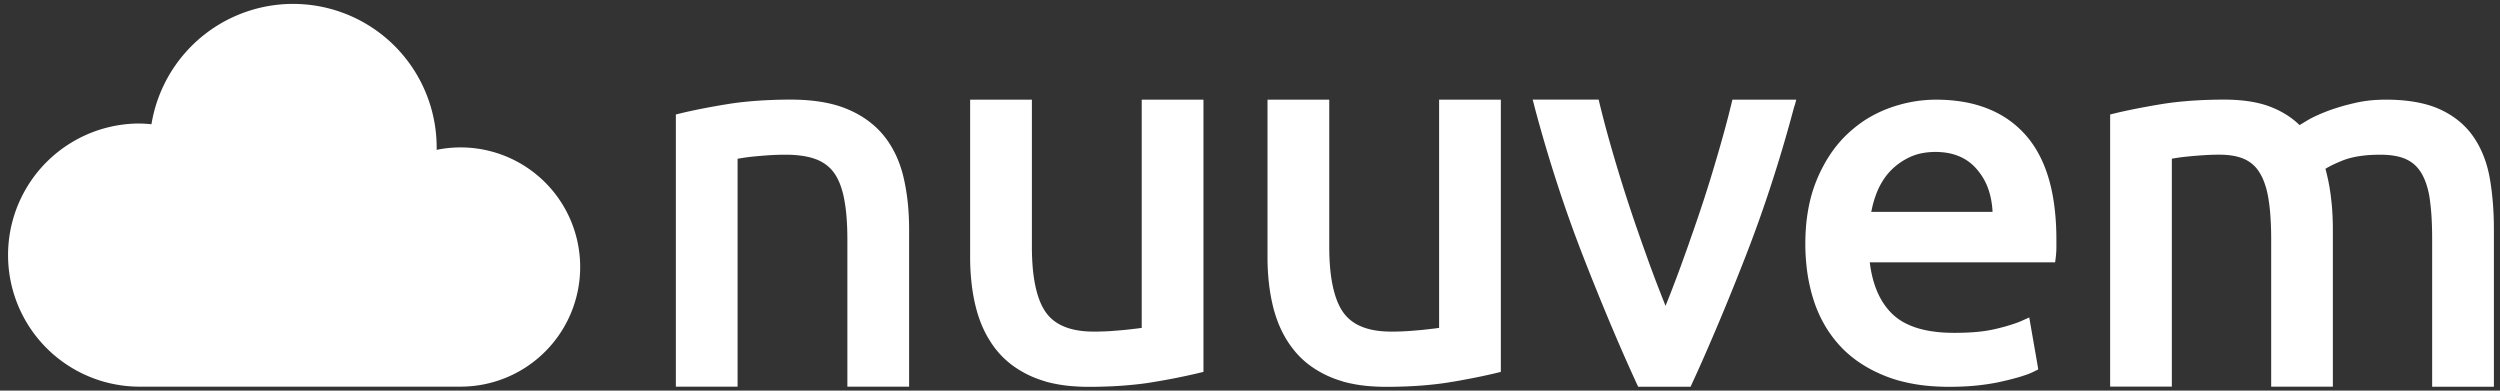 <svg xmlns="http://www.w3.org/2000/svg" width="160" height="25" viewBox="0 0 160 25"><rect x="0" y="0" width="160" height="25" fill="#333333" stroke="none"/><g fill="#fff"><path d="M135.363 7.25c.164-.041.359-.086.584-.135a42.632 42.632 0 0 1 1.452-.288c.285-.053.563-.102.832-.146.305-.051.613-.096.938-.134.32-.037.654-.068 1.004-.095a30.935 30.935 0 0 1 2.207-.077c.285 0 .563.011.834.03.269.02.525.049.775.088.252.04.489.09.715.148a5.857 5.857 0 0 1 1.78.804 5.335 5.335 0 0 1 .691.562l.021-.013c.068-.043.14-.087.212-.13.077-.049.157-.096.233-.141a5.591 5.591 0 0 1 .597-.313 11.311 11.311 0 0 1 1.102-.438 16.908 16.908 0 0 1 .85-.255v.002c.137-.035.285-.074.455-.113a8.172 8.172 0 0 1 1.511-.214c.182-.009.357-.015.531-.015.346 0 .678.013.996.038.313.025.613.063.904.114.291.051.566.115.826.192.264.078.508.169.732.272a5.54 5.54 0 0 1 1.228.756 4.913 4.913 0 0 1 .94 1.024c.129.188.248.387.357.595.107.208.205.423.291.644.086.222.162.452.227.691.066.237.119.485.164.741.086.498.15 1.018.193 1.558.043.542.064 1.104.064 1.686v10.061h-3.951v-9.401c0-.506-.012-.97-.035-1.392a15.263 15.263 0 0 0-.111-1.166 5.34 5.34 0 0 0-.203-.934 3.747 3.747 0 0 0-.317-.738 2.519 2.519 0 0 0-.197-.292 2.226 2.226 0 0 0-.225-.248 2.313 2.313 0 0 0-.254-.204 2.318 2.318 0 0 0-.623-.297 3.317 3.317 0 0 0-.387-.096 4.714 4.714 0 0 0-.451-.059c-.16-.014-.33-.02-.51-.02-.258 0-.498.008-.727.023a7.756 7.756 0 0 0-.648.073 5.307 5.307 0 0 0-.57.12c-.18.048-.348.103-.498.164-.154.063-.305.127-.449.193a5.94 5.94 0 0 0-.58.3l-.047.029c.025.086.049.171.068.256.035.133.064.269.096.408.035.163.066.328.096.496.027.162.053.335.078.52.021.179.043.356.061.534.02.186.033.365.043.543a19.244 19.244 0 0 1 .035 1.125v10.061h-3.947v-9.399c0-.505-.014-.966-.041-1.388a11.718 11.718 0 0 0-.123-1.166 6.759 6.759 0 0 0-.092-.494 5.046 5.046 0 0 0-.269-.837 3.751 3.751 0 0 0-.177-.347 2.791 2.791 0 0 0-.194-.292 2.14 2.14 0 0 0-.769-.618 2.55 2.55 0 0 0-.332-.131 3.399 3.399 0 0 0-.383-.096 4.597 4.597 0 0 0-.438-.059 5.535 5.535 0 0 0-.494-.02 14.484 14.484 0 0 0-.983.031l-.254.017-.264.021-.254.021-.234.022-.234.025-.221.026-.205.029-.205.031-.182.031-.01.001V24.744h-3.949V7.327l.158-.039.156-.038zM127.523 13.564a5.406 5.406 0 0 0-.059-.602 5.004 5.004 0 0 0-.168-.729 3.845 3.845 0 0 0-.739-1.352 2.975 2.975 0 0 0-1.142-.865 3.435 3.435 0 0 0-.715-.218 4.417 4.417 0 0 0-.824-.073 4.41 4.41 0 0 0-.92.09 3.367 3.367 0 0 0-.789.269 4.38 4.38 0 0 0-.693.422 3.944 3.944 0 0 0-1.035 1.16 4.494 4.494 0 0 0-.351.728 6.734 6.734 0 0 0-.248.798c-.021.094-.045.191-.064.3a.813.813 0 0 1-.016.067h7.766v.004h-.003zm-11.982 2.047c0-.379.016-.748.043-1.106.029-.356.074-.704.133-1.042.057-.334.131-.66.219-.975s.191-.616.309-.907c.115-.289.242-.565.379-.827.137-.267.281-.52.438-.758.153-.241.319-.471.496-.689.176-.217.36-.423.557-.616a8.24 8.24 0 0 1 1.256-1.013 8.06 8.06 0 0 1 1.436-.722 9.083 9.083 0 0 1 1.535-.432 8.52 8.52 0 0 1 1.57-.145c.61 0 1.188.047 1.733.14a7.665 7.665 0 0 1 1.533.419c.481.188.928.423 1.336.704a6.281 6.281 0 0 1 1.989 2.258c.25.469.455.984.621 1.548.162.556.283 1.157.362 1.804.082.646.123 1.337.123 2.073v.499c0 .104-.004.21-.01.317l-.026.297-.022.174-.023.179h-11.863c.035.29.084.567.144.831.073.326.17.633.283.918.122.307.266.588.432.842a4.1 4.1 0 0 0 .56.689c.207.201.44.379.703.531.269.15.563.279.894.385.336.104.702.185 1.104.236.396.055.836.079 1.305.079.537 0 1.027-.021 1.471-.063a8.553 8.553 0 0 0 1.199-.196c.188-.045.357-.089.518-.132a10.958 10.958 0 0 0 .81-.256c.107-.039.207-.078.293-.117v-.001l.246-.111.246-.11.045.262.045.26.438 2.516.022.142.024.146-.135.068-.131.066a4.187 4.187 0 0 1-.375.164c-.146.055-.306.106-.479.162a13.59 13.59 0 0 1-.572.158c-.207.057-.433.108-.672.162-.242.057-.496.104-.763.146a14.877 14.877 0 0 1-1.668.167c-.301.015-.604.021-.9.021-.391 0-.77-.015-1.137-.043a11.011 11.011 0 0 1-2.051-.345 8.59 8.59 0 0 1-.914-.306 9.704 9.704 0 0 1-.832-.379 8.196 8.196 0 0 1-.76-.447 6.9 6.9 0 0 1-.688-.517 6.224 6.224 0 0 1-.608-.581 7.467 7.467 0 0 1-.987-1.341 8.08 8.08 0 0 1-.693-1.563 9.855 9.855 0 0 1-.236-.85 11.788 11.788 0 0 1-.17-.887 13.359 13.359 0 0 1-.135-1.886zM114.811 6.894a91.906 91.906 0 0 1-1.43 4.847 84.76 84.76 0 0 1-1.656 4.646c-.281.721-.572 1.454-.873 2.199a151.66 151.66 0 0 1-1.715 4.075 94.173 94.173 0 0 1-.83 1.848l-.055.122-.057.12H104.845l-.059-.12-.057-.122c-.273-.601-.553-1.217-.83-1.849a152.323 152.323 0 0 1-1.713-4.076 146.76 146.76 0 0 1-.873-2.199 84.52 84.52 0 0 1-1.656-4.646 93.562 93.562 0 0 1-1.432-4.847l-.065-.261-.068-.255h4.221l.039.157.037.159c.061.247.133.527.211.838a68.094 68.094 0 0 0 .475 1.744c.088.31.178.618.268.926.084.284.18.598.283.939a88 88 0 0 0 .578 1.826c.105.322.209.635.309.934.088.258.191.561.313.906.119.348.225.646.313.896.094.257.199.556.32.893.109.308.215.593.313.854.106.287.209.561.308.816l.312.803c.059.146.127.314.2.504l.002.004c.101-.247.201-.502.306-.766.172-.447.347-.9.517-1.361a144.717 144.717 0 0 0 .631-1.744c.088-.252.189-.551.313-.896.119-.347.224-.648.312-.908l.312-.932c.099-.303.194-.605.291-.908.09-.284.187-.59.285-.919a105.316 105.316 0 0 0 .797-2.748c.076-.281.151-.568.229-.86.08-.313.148-.591.211-.838l.037-.159.039-.157h4.086l-.066.255-.083.26zM43.569 7.25c.171-.042.369-.088.595-.137.211-.046.436-.093.676-.141a47.19 47.19 0 0 1 1.615-.291c.307-.052.622-.096.944-.134a27.41 27.41 0 0 1 1.009-.095 31.044 31.044 0 0 1 2.212-.077c.354 0 .697.013 1.028.038.329.025.645.063.945.113.304.051.593.114.866.191.274.076.534.167.779.27.246.104.479.217.698.34a5.916 5.916 0 0 1 1.185.874 5.51 5.51 0 0 1 .888 1.116c.125.204.239.417.343.641a7.29 7.29 0 0 1 .484 1.43c.115.502.202 1.027.261 1.577.058.553.086 1.125.086 1.721v10.061h-3.951v-9.401c0-.52-.017-.998-.052-1.437a10.688 10.688 0 0 0-.158-1.199 5.484 5.484 0 0 0-.268-.945 3.455 3.455 0 0 0-.177-.383 2.605 2.605 0 0 0-.439-.607 2.575 2.575 0 0 0-.92-.585 3.782 3.782 0 0 0-.401-.124 5.16 5.16 0 0 0-.455-.09 7.127 7.127 0 0 0-1.079-.074 15.626 15.626 0 0 0-1.016.031h-.001a15.405 15.405 0 0 0-.517.038l-.255.021-.234.022-.229.025-.22.026-.198.029a7.42 7.42 0 0 0-.198.031l-.201.035-.009.001V24.746h-3.95V7.327l.158-.039.156-.038zM76.707 23.877a41.666 41.666 0 0 1-2.869.571c-.301.052-.613.097-.936.134a25.306 25.306 0 0 1-2.078.154c-.38.014-.759.021-1.136.021-.344 0-.678-.014-.999-.038a9.166 9.166 0 0 1-1.778-.301v-.008a6.58 6.58 0 0 1-2.103-1.018 5.637 5.637 0 0 1-1.469-1.606 6.317 6.317 0 0 1-.353-.639 7.29 7.29 0 0 1-.289-.687 8.338 8.338 0 0 1-.226-.733 11.22 11.22 0 0 1-.287-1.572 14.557 14.557 0 0 1-.095-1.72V6.377H66.041v9.402c0 .516.02.988.06 1.42.039.43.101.826.182 1.188.078.35.175.662.289.938.114.272.246.511.396.711.144.194.313.364.508.511.196.146.417.271.666.368.256.104.54.181.851.231.314.052.658.076 1.033.076a15.451 15.451 0 0 0 1.017-.031c.07-.004.155-.01.25-.018l.26-.021.25-.021.228-.021c.146-.017.297-.032.45-.051.161-.02.294-.033.396-.047.055-.009.108-.017.162-.022l.031-.007V6.377h3.951V23.8l-.157.038-.157.039zM95.742 23.877a37.261 37.261 0 0 1-2.036.425c-.287.055-.563.104-.834.146-.301.052-.611.097-.938.134a24.323 24.323 0 0 1-2.078.154c-.381.014-.758.021-1.135.021-.346 0-.678-.014-1-.038a9.143 9.143 0 0 1-1.778-.301v-.008a6.518 6.518 0 0 1-1.474-.613 6.42 6.42 0 0 1-.629-.405 5.42 5.42 0 0 1-1.051-1.015 6.056 6.056 0 0 1-.42-.591 6.96 6.96 0 0 1-.639-1.326 8.475 8.475 0 0 1-.229-.733 13.362 13.362 0 0 1-.168-.766c-.047-.268-.088-.533-.118-.806a14.645 14.645 0 0 1-.094-1.72V6.377h3.951v9.402c0 .516.02.988.061 1.42.039.43.1.826.182 1.188.078.35.176.662.289.938.113.272.246.511.396.711.143.194.313.364.508.511s.416.271.664.368c.256.104.541.181.852.231.314.052.658.076 1.033.076a15.31 15.31 0 0 0 1.018-.031 15.962 15.962 0 0 0 .512-.039l.248-.021.229-.021c.146-.017.297-.032.451-.051.159-.02.293-.033.396-.047.055-.009.108-.017.162-.022l.03-.007V6.377h3.951V23.8l-.154.039-.158.038z"/></g><g fill="#fff"><path class="border" d="M8.807 7.905c.3 0 .595.016.886.046a9.187 9.187 0 0 1 18.253 1.486l-.002.153a7.653 7.653 0 0 1 9.187 7.5 7.653 7.653 0 0 1-7.653 7.655H8.807a8.421 8.421 0 0 1 0-16.84z"/><path class="cloud" d="M8.844 10.184c-3.401 0-6.158 2.756-6.158 6.158S5.442 22.5 8.844 22.5h20.761c2.978 0 5.388-2.413 5.388-5.39a5.387 5.387 0 0 0-6.47-5.281l-2.806.572.048-2.863.001-.116a6.926 6.926 0 0 0-6.928-6.927c-3.39 0-6.294 2.46-6.836 5.804l-.348 2.141-2.158-.223a6.713 6.713 0 0 0-.652-.033z"/></g></svg>